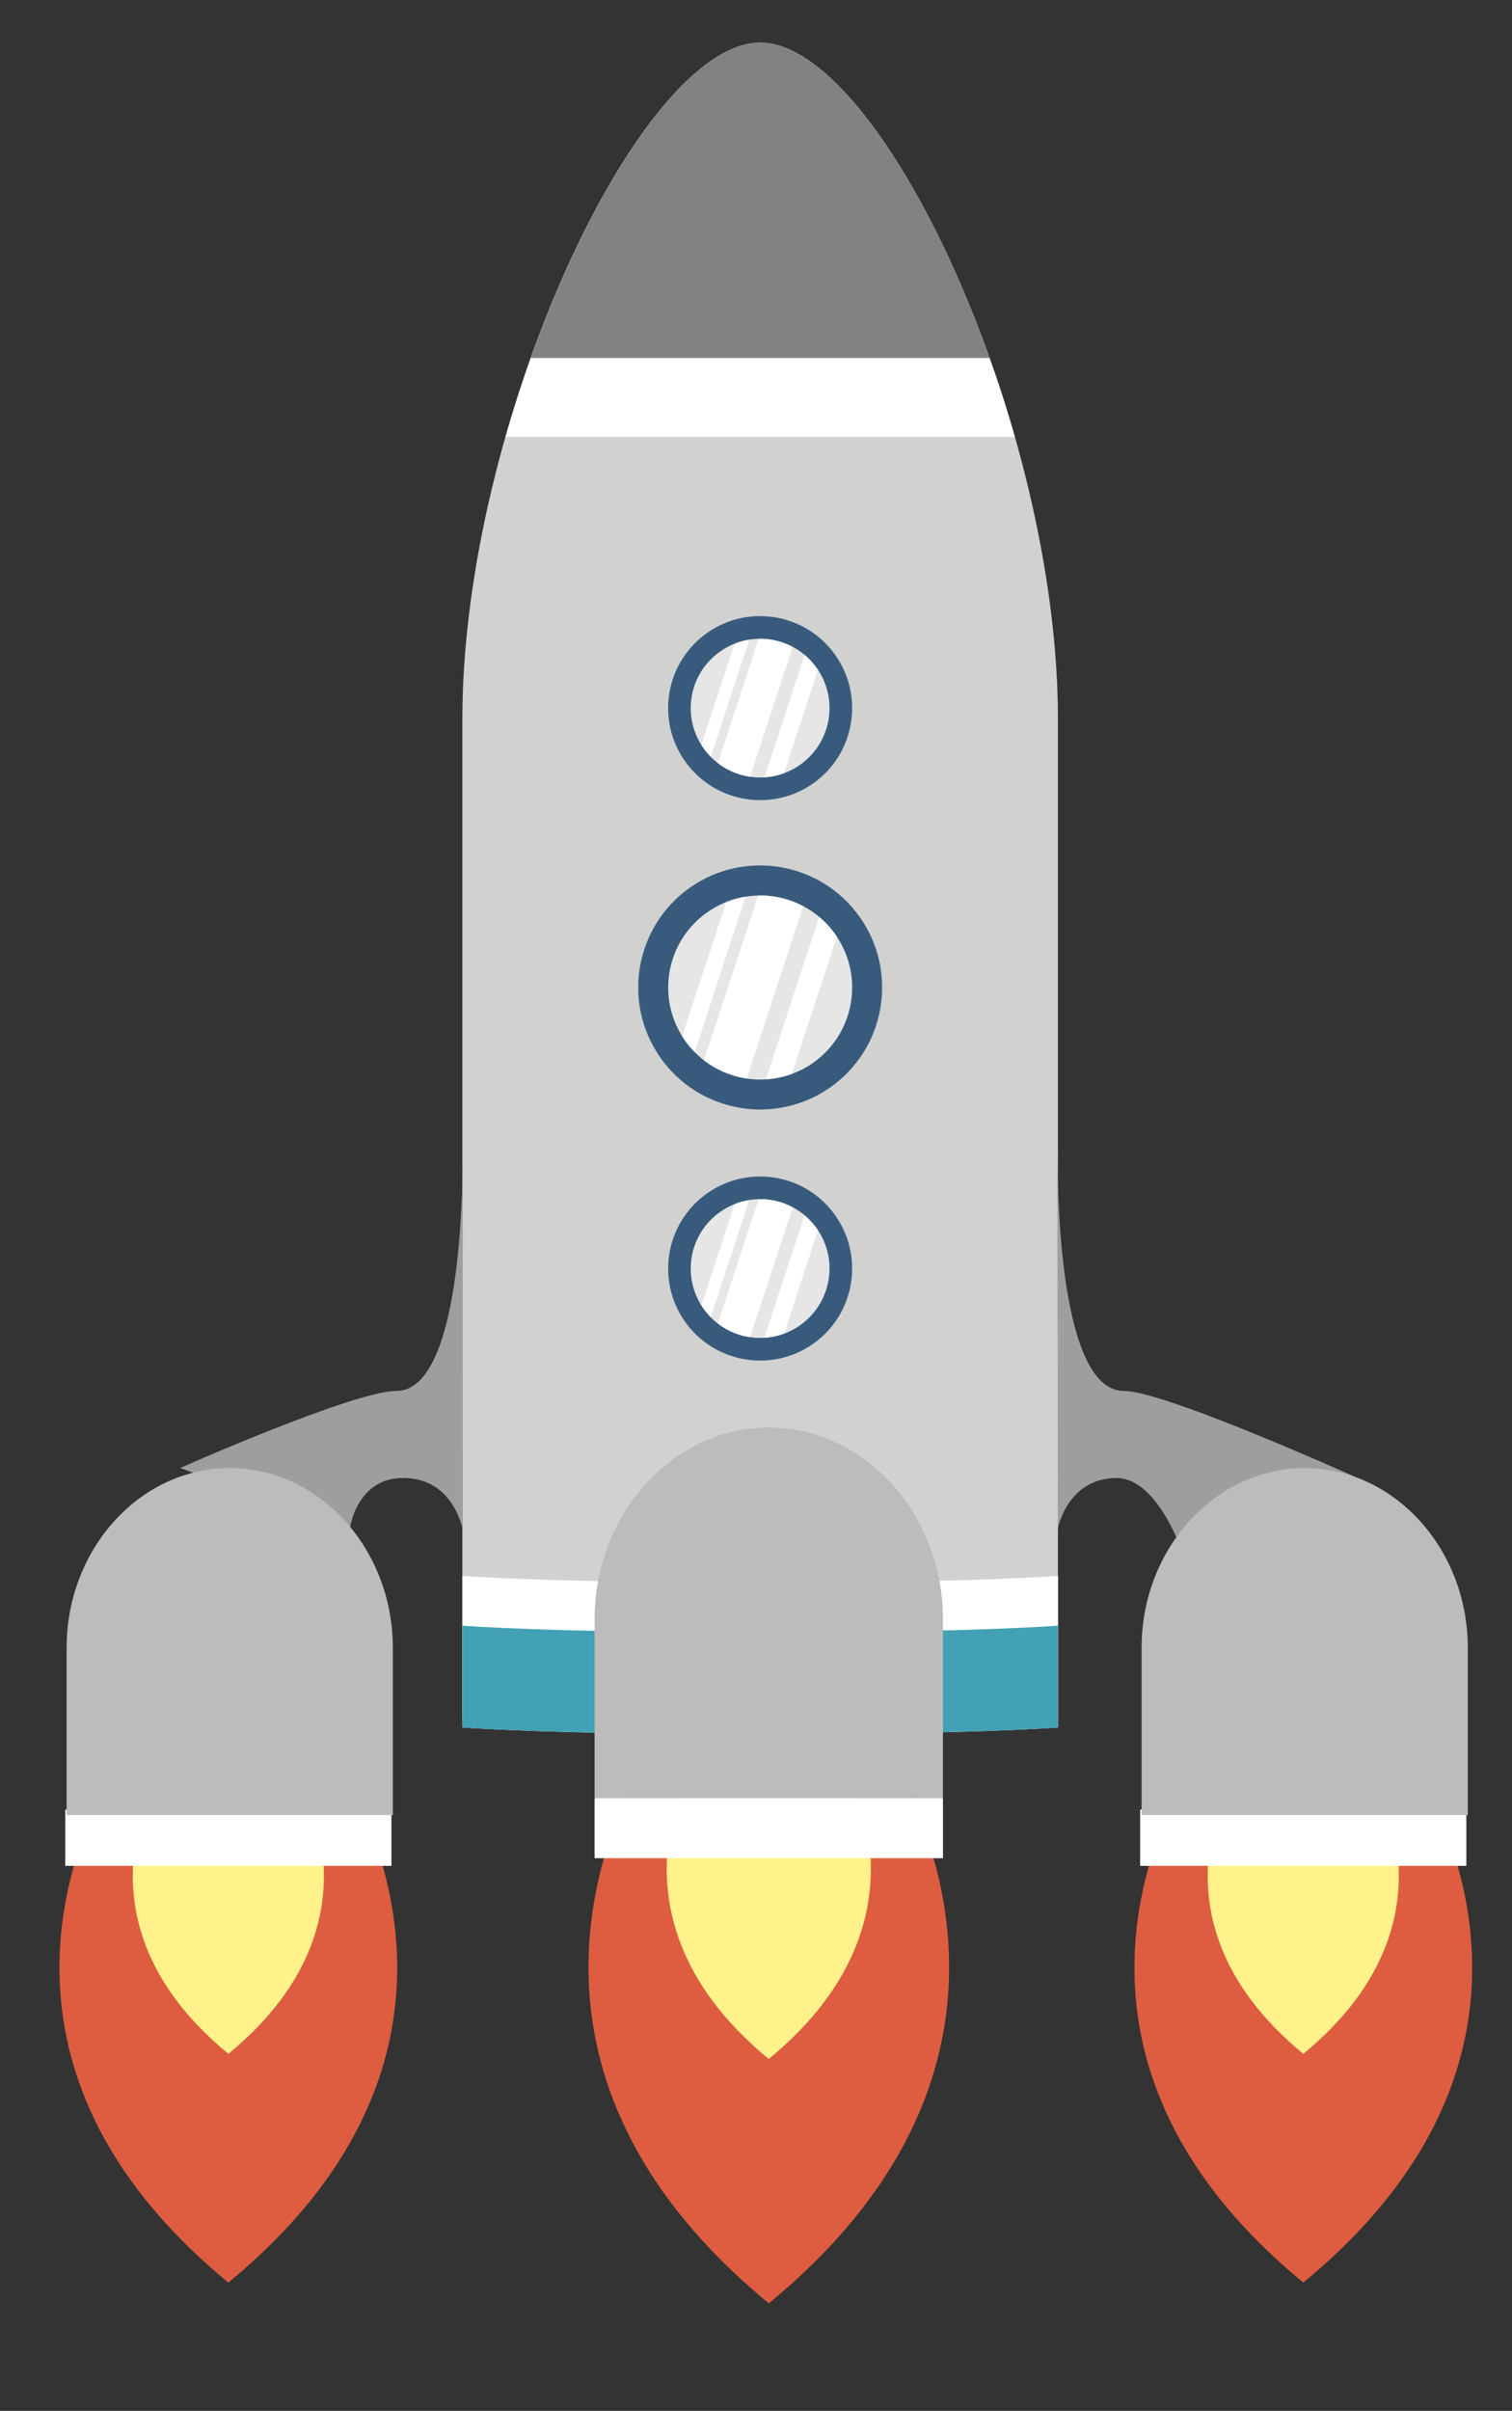 <?xml version="1.0" encoding="utf-8"?>
<!-- Generator: Adobe Illustrator 23.0.3, SVG Export Plug-In . SVG Version: 6.00 Build 0)  -->
<svg version="1.1" id="Layer_1" xmlns="http://www.w3.org/2000/svg" xmlns:xlink="http://www.w3.org/1999/xlink" x="0px" y="0px"
	 viewBox="0 0 197 314" style="enable-background:new 0 0 197 314;" xml:space="preserve">
<rect x="0" y="0" width="197" height="314" fill="#333333" stroke="none"/>
<style type="text/css">
	.st0{fill:#D1D1D0;}
	.st1{fill:#FFFFFF;}
	.st2{fill:#43A1B5;}
	.st3{fill:#385B7D;}
	.st4{fill:#E6E6E6;}
	.st5{fill:#828282;}
	.st6{fill:#9E9E9D;}
	.st7{fill:#DE5D40;}
	.st8{fill:#FFF28A;}
	.st9{fill:#BCBCBC;}
</style>
<path class="st0" d="M99.04,5.55c-15.69,0-38.8,49.43-38.8,88.13c0,26.38,0,130.19,0,130.19s10.82,2,38.8,2c28.16,0,38.8-2,38.8-2
	s0-103.81,0-130.19C137.84,54.98,114.73,5.55,99.04,5.55z"/>
<path class="st1" d="M60.25,205.25c0,13.81,0,19.74,0,19.74s10.82,0.89,38.8,0.89c28.16,0,38.8-0.89,38.8-0.89s0-5.93,0-19.74
	c0,0-10.63,0.88-38.8,0.88C71.07,206.13,60.25,205.25,60.25,205.25z"/>
<path class="st2" d="M60.25,211.73c0,8.01,0,13.26,0,13.26s10.82,0.89,38.8,0.89c28.16,0,38.8-0.89,38.8-0.89s0-5.24,0-13.26
	c0,0-10.63,0.89-38.8,0.89C71.07,212.62,60.25,211.73,60.25,211.73z"/>
<g>
	<path class="st3" d="M112.03,119.46c5.06,7.18,3.34,17.09-3.83,22.15c-7.18,5.05-17.1,3.33-22.15-3.85
		c-5.05-7.18-3.33-17.09,3.84-22.15C97.06,110.57,106.98,112.28,112.03,119.46z"/>
	<path class="st4" d="M108.84,121.71c3.81,5.42,2.52,12.89-2.89,16.71c-5.41,3.81-12.88,2.52-16.7-2.9
		c-3.81-5.41-2.52-12.89,2.89-16.69C97.55,115.01,105.03,116.3,108.84,121.71z"/>
	<path class="st1" d="M94.62,117.49l-5.73,17.46c0.11,0.19,0.22,0.39,0.35,0.57c0.39,0.54,0.82,1.03,1.27,1.5l6.63-20.22
		C96.29,116.93,95.44,117.16,94.62,117.49z"/>
	<path class="st1" d="M98.77,116.64l-7.04,21.46c1.64,1.27,3.57,2.06,5.57,2.36l7.35-22.43
		C102.84,117.07,100.81,116.59,98.77,116.64z"/>
	<path class="st1" d="M103.17,139.86l5.86-17.85c-0.07-0.1-0.12-0.19-0.19-0.3c-0.61-0.88-1.33-1.62-2.11-2.28l-6.94,21.14
		C100.93,140.49,102.07,140.26,103.17,139.86z"/>
</g>
<g>
	<path class="st3" d="M108.84,158.32c3.81,5.41,2.51,12.89-2.89,16.7c-5.42,3.81-12.9,2.51-16.71-2.89
		c-3.81-5.41-2.52-12.89,2.9-16.71C97.55,151.61,105.04,152.9,108.84,158.32z"/>
	<path class="st4" d="M106.43,160.02c2.88,4.07,1.89,9.71-2.19,12.59c-4.08,2.87-9.72,1.89-12.59-2.18
		c-2.88-4.09-1.9-9.73,2.19-12.59C97.92,154.96,103.56,155.94,106.43,160.02z"/>
	<path class="st1" d="M95.71,156.83L91.39,170c0.09,0.14,0.17,0.29,0.27,0.43c0.29,0.41,0.61,0.77,0.95,1.12l5.01-15.24
		C96.97,156.41,96.33,156.58,95.71,156.83z"/>
	<path class="st1" d="M98.84,156.18l-5.31,16.2c1.24,0.95,2.69,1.56,4.2,1.78l5.55-16.91C101.91,156.51,100.38,156.15,98.84,156.18z
		"/>
	<path class="st1" d="M102.16,173.69l4.41-13.45c-0.05-0.07-0.09-0.15-0.14-0.22c-0.47-0.66-1.01-1.23-1.6-1.73l-5.23,15.93
		C100.47,174.19,101.32,174,102.16,173.69z"/>
</g>
<g>
	<path class="st3" d="M108.84,85.33c3.81,5.41,2.51,12.89-2.89,16.7c-5.42,3.81-12.9,2.51-16.71-2.9c-3.81-5.41-2.52-12.89,2.9-16.7
		C97.55,78.62,105.04,79.92,108.84,85.33z"/>
	<path class="st4" d="M106.43,87.03c2.88,4.07,1.89,9.71-2.19,12.58c-4.08,2.87-9.72,1.9-12.59-2.18c-2.88-4.09-1.9-9.72,2.19-12.58
		C97.92,81.97,103.56,82.95,106.43,87.03z"/>
	<path class="st1" d="M95.71,83.84l-4.32,13.17c0.09,0.14,0.17,0.29,0.27,0.42c0.29,0.41,0.61,0.78,0.95,1.13l5.01-15.24
		C96.97,83.42,96.33,83.59,95.71,83.84z"/>
	<path class="st1" d="M98.84,83.2l-5.31,16.19c1.24,0.96,2.69,1.55,4.2,1.78l5.55-16.91C101.91,83.53,100.38,83.16,98.84,83.2z"/>
	<path class="st1" d="M102.16,100.7l4.41-13.46c-0.05-0.07-0.09-0.15-0.14-0.21c-0.47-0.66-1.01-1.23-1.6-1.73l-5.23,15.94
		C100.47,101.19,101.32,101.01,102.16,100.7z"/>
</g>
<path class="st5" d="M128.94,46.63c-8.17-22.91-20.38-41.07-29.89-41.07c-9.51,0-21.73,18.16-29.89,41.07H128.94z"/>
<path class="st1" d="M65.87,56.9h66.36c-1-3.5-2.1-6.93-3.3-10.27H69.15C67.96,49.97,66.86,53.4,65.87,56.9z"/>
<g>
	<path class="st6" d="M23.47,191.2c0,0,22.63-10.04,28.17-10.04c6.49,0,8.74-15.49,8.67-32.96l-0.06,50.92c0,0-1.13-6.44-7.47-6.62
		c-6.35-0.18-7.2,6.62-7.2,6.62L23.47,191.2z"/>
	<path class="st6" d="M178.86,193.38c0,0-26.87-12.22-32.42-12.22c-6.5,0-8.74-15.49-8.68-32.96l0.07,50.92c0,0,1.13-6.44,7.47-6.62
		c6.35-0.18,9.81,12.74,9.81,12.74L178.86,193.38z"/>
	<g>
		<g>
			<path class="st7" d="M16.19,228.63h13.56H43.3c0,0,26.15,35.99-13.55,68.66C-9.95,264.62,16.19,228.63,16.19,228.63z"/>
			<path class="st7" d="M18.67,228.63h11.08h11.08c0,0,21.39,29.44-11.08,56.17C-2.72,258.07,18.67,228.63,18.67,228.63z"/>
			<path class="st8" d="M22.09,228.63h7.67h7.66c0,0,14.8,20.37-7.66,38.87C7.28,249.01,22.09,228.63,22.09,228.63z"/>
			<path class="st3" d="M16.18,228.45c-0.15-1.47-0.76-11.62,13.58-11.62c15.43,0,13.55,11.8,13.55,11.8H16.14L16.18,228.45z"/>
		</g>
		<rect x="8.5" y="235.69" class="st1" width="42.5" height="7.33"/>
		<path class="st9" d="M8.68,214.61c0-12.88,9.56-23.4,21.25-23.4c11.68,0,21.25,10.53,21.25,23.4v21.79H8.68V214.61z"/>
	</g>
	<g>
		<g>
			<path class="st7" d="M156.25,228.63h13.56h13.55c0,0,26.15,35.99-13.55,68.66C130.11,264.62,156.25,228.63,156.25,228.63z"/>
			<path class="st7" d="M158.72,228.63h11.08h11.08c0,0,21.39,29.44-11.08,56.17C137.34,258.07,158.72,228.63,158.72,228.63z"/>
			<path class="st8" d="M162.14,228.63h7.67h7.66c0,0,14.8,20.37-7.66,38.87C147.33,249.01,162.14,228.63,162.14,228.63z"/>
			<path class="st3" d="M156.23,228.45c-0.15-1.47-0.76-11.62,13.58-11.62c15.43,0,13.55,11.8,13.55,11.8h-27.16L156.23,228.45z"/>
		</g>
		<rect x="148.55" y="235.69" class="st1" width="42.5" height="7.33"/>
		<path class="st9" d="M148.74,214.61c0-12.88,9.56-23.4,21.25-23.4c11.68,0,21.25,10.53,21.25,23.4v21.79h-42.5V214.61z"/>
	</g>
</g>
<g>
	<g>
		<path class="st7" d="M114.63,226.66h-14.47H85.7c0,0-27.93,38.43,14.47,73.34C142.57,265.09,114.63,226.66,114.63,226.66z"/>
		<path class="st7" d="M112,226.66h-11.84H88.33c0,0-22.85,31.43,11.83,59.99C134.84,258.1,112,226.66,112,226.66z"/>
		<path class="st8" d="M108.36,226.66h-8.2h-8.18c0,0-15.81,21.76,8.18,41.51C124.16,248.42,108.36,226.66,108.36,226.66z"/>
		<path class="st3" d="M114.66,226.46c0.17-1.56,0.81-12.41-14.5-12.41c-16.49,0-14.47,12.61-14.47,12.61h29.02L114.66,226.46z"/>
	</g>
	<path class="st9" d="M122.86,210.93c0-13.75-10.22-25-22.7-25c-12.49,0-22.69,11.24-22.69,25v23.27h45.39V210.93z"/>
	<rect x="77.47" y="234.2" class="st1" width="45.39" height="7.82"/>
</g>
</svg>
